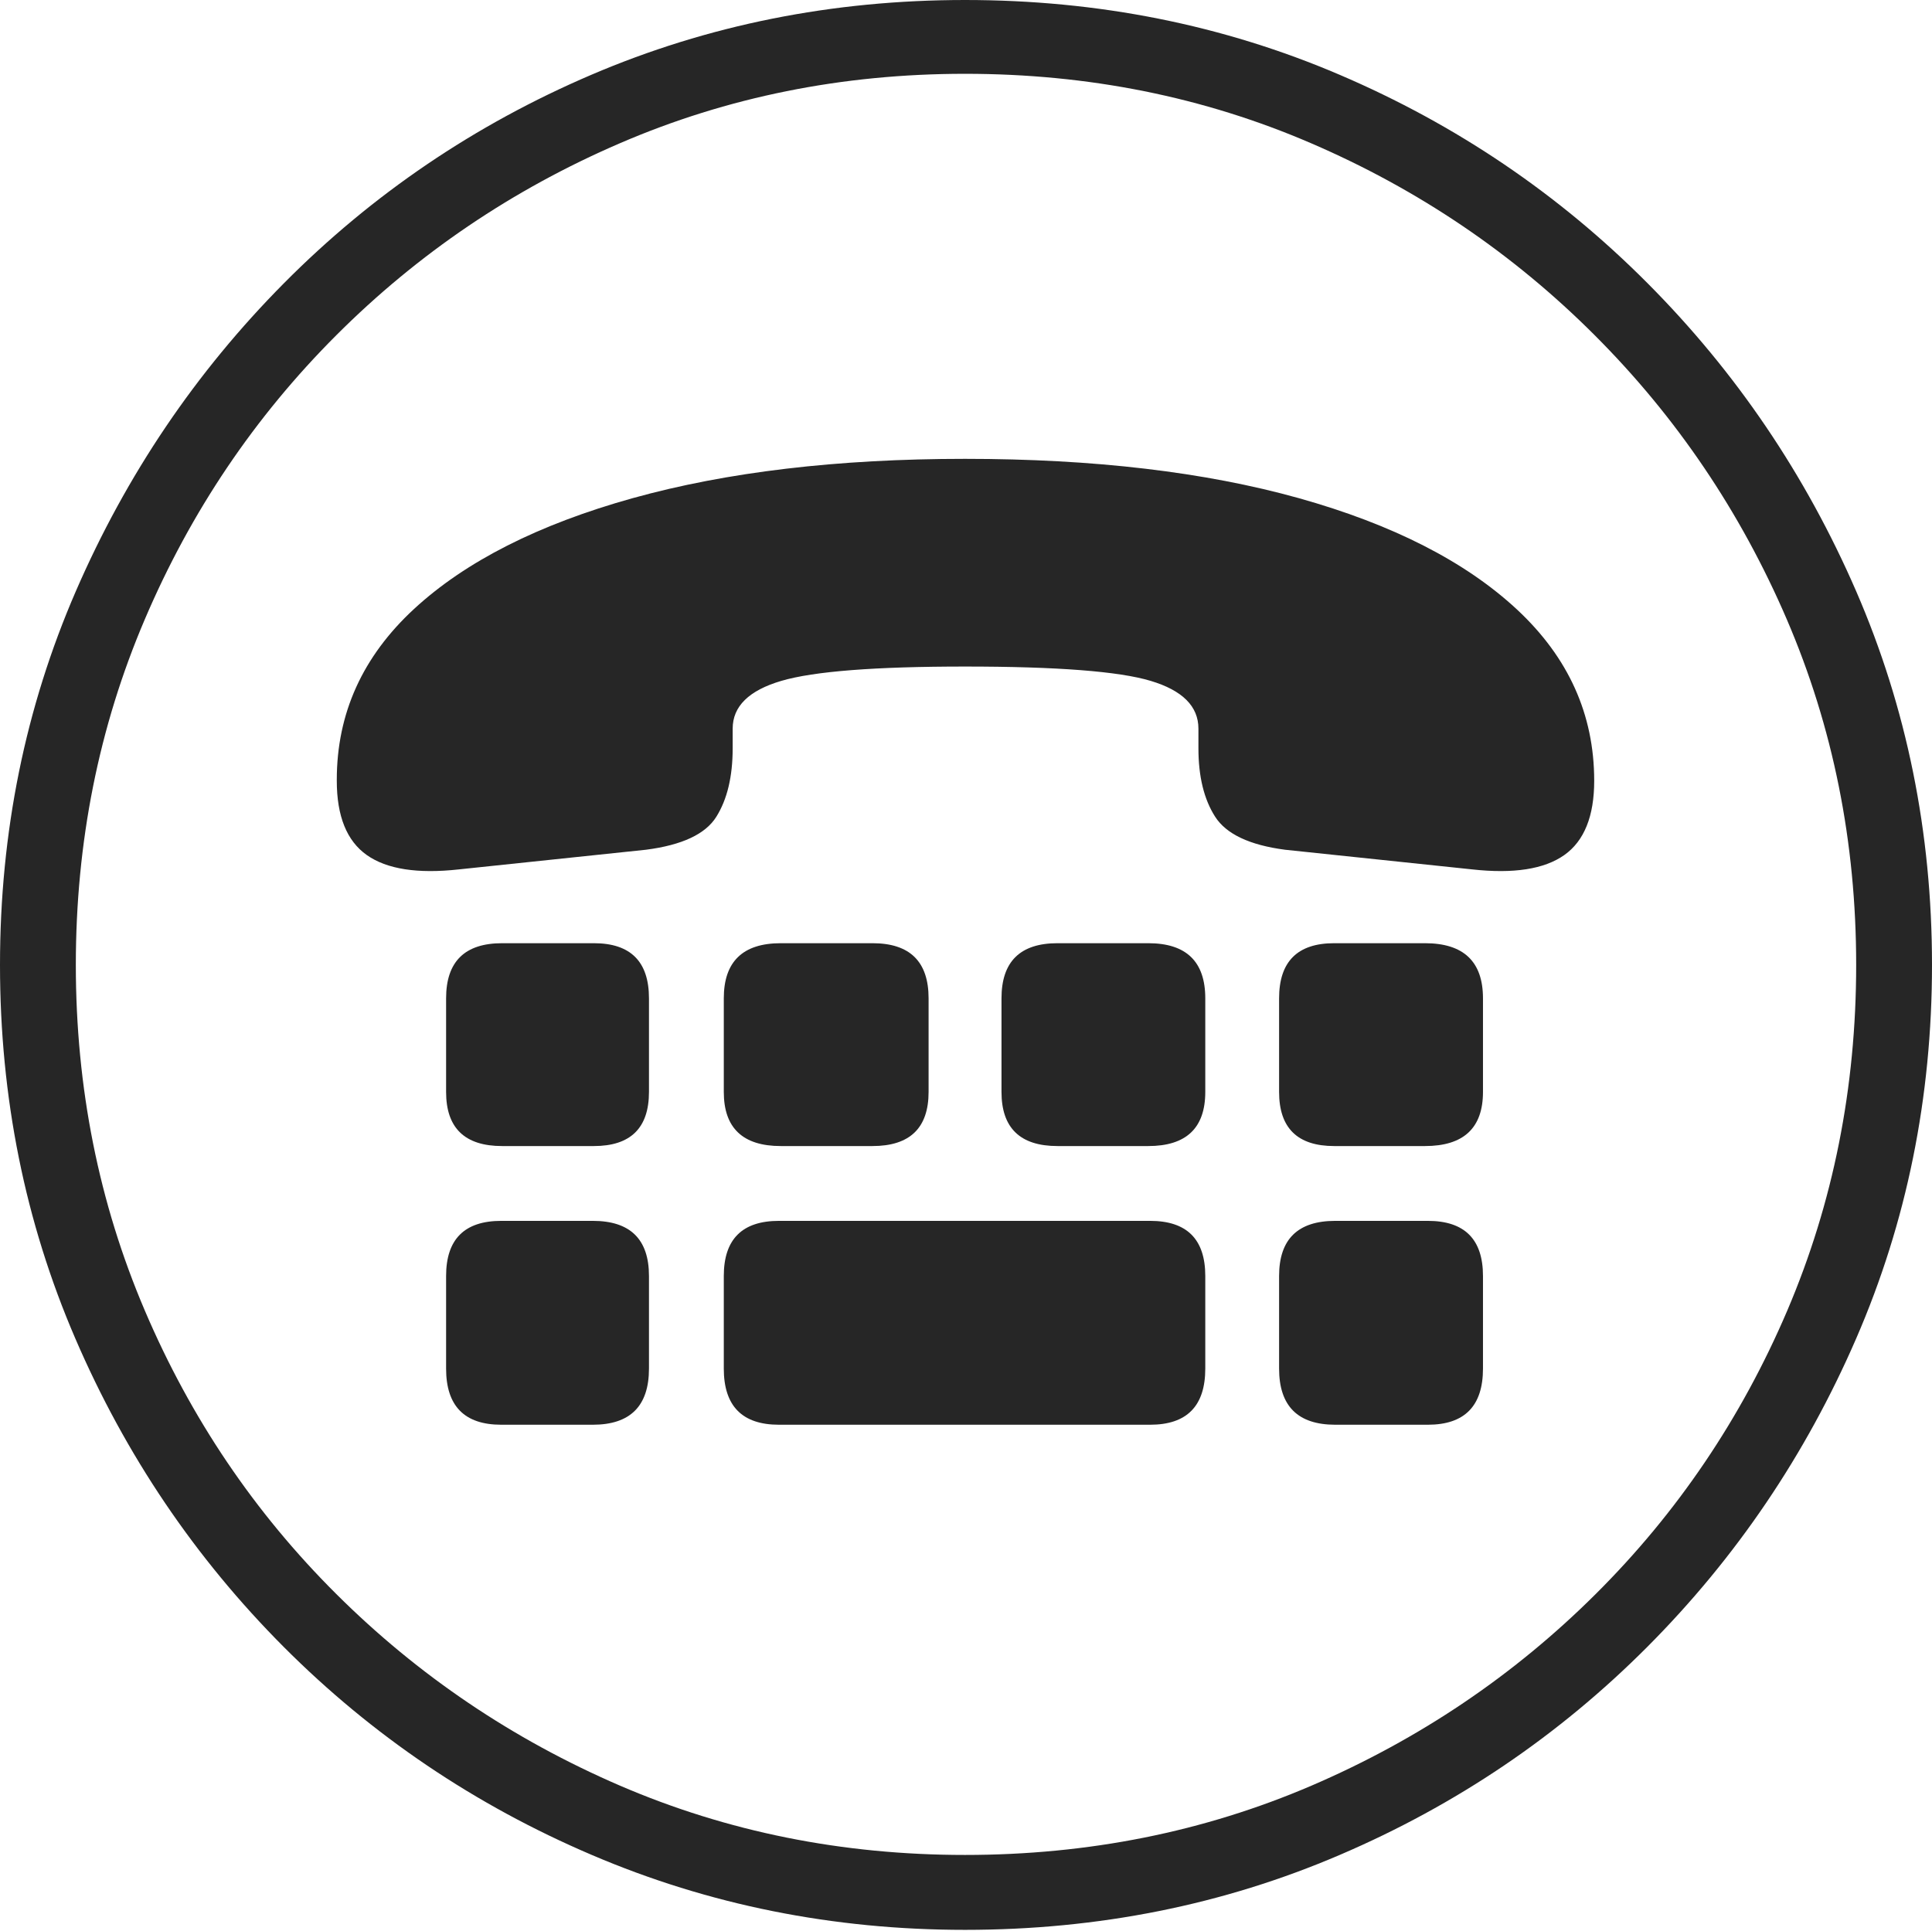 <?xml version="1.0" encoding="UTF-8"?>
<!--Generator: Apple Native CoreSVG 175-->
<!DOCTYPE svg
PUBLIC "-//W3C//DTD SVG 1.1//EN"
       "http://www.w3.org/Graphics/SVG/1.1/DTD/svg11.dtd">
<svg version="1.1" xmlns="http://www.w3.org/2000/svg" xmlns:xlink="http://www.w3.org/1999/xlink" width="19.16" height="19.15">
 <g>
  <rect height="19.15" opacity="0" width="19.16" x="0" y="0"/>
  <path d="M9.57 19.141Q11.553 19.141 13.286 18.398Q15.02 17.656 16.338 16.333Q17.656 15.01 18.408 13.276Q19.16 11.543 19.16 9.57Q19.16 7.598 18.408 5.864Q17.656 4.131 16.338 2.808Q15.02 1.484 13.286 0.742Q11.553 0 9.57 0Q7.598 0 5.864 0.742Q4.131 1.484 2.817 2.808Q1.504 4.131 0.752 5.864Q0 7.598 0 9.57Q0 11.543 0.747 13.276Q1.494 15.01 2.812 16.333Q4.131 17.656 5.869 18.398Q7.607 19.141 9.57 19.141ZM9.57 18.398Q7.744 18.398 6.147 17.71Q4.551 17.021 3.335 15.81Q2.119 14.6 1.436 12.998Q0.752 11.396 0.752 9.57Q0.752 7.744 1.436 6.143Q2.119 4.541 3.335 3.325Q4.551 2.109 6.147 1.421Q7.744 0.732 9.57 0.732Q11.406 0.732 13.003 1.421Q14.6 2.109 15.815 3.325Q17.031 4.541 17.72 6.143Q18.408 7.744 18.408 9.57Q18.408 11.396 17.725 12.998Q17.041 14.6 15.825 15.81Q14.609 17.021 13.008 17.71Q11.406 18.398 9.57 18.398ZM9.57 6.611Q10.938 6.611 11.411 6.753Q11.885 6.895 11.885 7.227L11.885 7.422Q11.885 7.842 12.051 8.101Q12.217 8.359 12.744 8.428L14.6 8.623Q15.215 8.691 15.513 8.481Q15.81 8.271 15.81 7.744L15.81 7.744Q15.81 6.758 15.044 6.045Q14.277 5.332 12.881 4.941Q11.484 4.551 9.57 4.551Q7.676 4.551 6.274 4.941Q4.873 5.332 4.106 6.04Q3.34 6.748 3.34 7.734Q3.34 7.734 3.34 7.739Q3.34 7.744 3.34 7.744Q3.34 8.271 3.638 8.481Q3.936 8.691 4.551 8.623L6.406 8.428Q6.943 8.359 7.104 8.101Q7.266 7.842 7.266 7.422L7.266 7.227Q7.266 6.895 7.749 6.753Q8.232 6.611 9.57 6.611ZM4.98 11.367L5.889 11.367Q6.436 11.367 6.436 10.83L6.436 9.902Q6.436 9.355 5.889 9.355L4.98 9.355Q4.424 9.355 4.424 9.902L4.424 10.83Q4.424 11.367 4.98 11.367ZM7.744 11.367L8.652 11.367Q9.209 11.367 9.209 10.83L9.209 9.902Q9.209 9.355 8.652 9.355L7.744 9.355Q7.178 9.355 7.178 9.902L7.178 10.83Q7.178 11.367 7.744 11.367ZM10.488 11.367L11.387 11.367Q11.953 11.367 11.953 10.83L11.953 9.902Q11.953 9.355 11.387 9.355L10.488 9.355Q9.932 9.355 9.932 9.902L9.932 10.83Q9.932 11.367 10.488 11.367ZM13.232 11.367L14.131 11.367Q14.707 11.367 14.707 10.83L14.707 9.902Q14.707 9.355 14.131 9.355L13.232 9.355Q12.685 9.355 12.685 9.902L12.685 10.83Q12.685 11.367 13.232 11.367ZM4.971 14.131L5.879 14.131Q6.436 14.131 6.436 13.574L6.436 12.656Q6.436 12.109 5.879 12.109L4.971 12.109Q4.424 12.109 4.424 12.656L4.424 13.574Q4.424 14.131 4.971 14.131ZM7.725 14.131L11.406 14.131Q11.953 14.131 11.953 13.574L11.953 12.656Q11.953 12.109 11.406 12.109L7.725 12.109Q7.178 12.109 7.178 12.656L7.178 13.574Q7.178 14.131 7.725 14.131ZM13.242 14.131L14.16 14.131Q14.707 14.131 14.707 13.574L14.707 12.656Q14.707 12.109 14.16 12.109L13.242 12.109Q12.685 12.109 12.685 12.656L12.685 13.574Q12.685 14.131 13.242 14.131Z" fill="rgba(0,0,0,0.85)"/>
 </g>
</svg>
